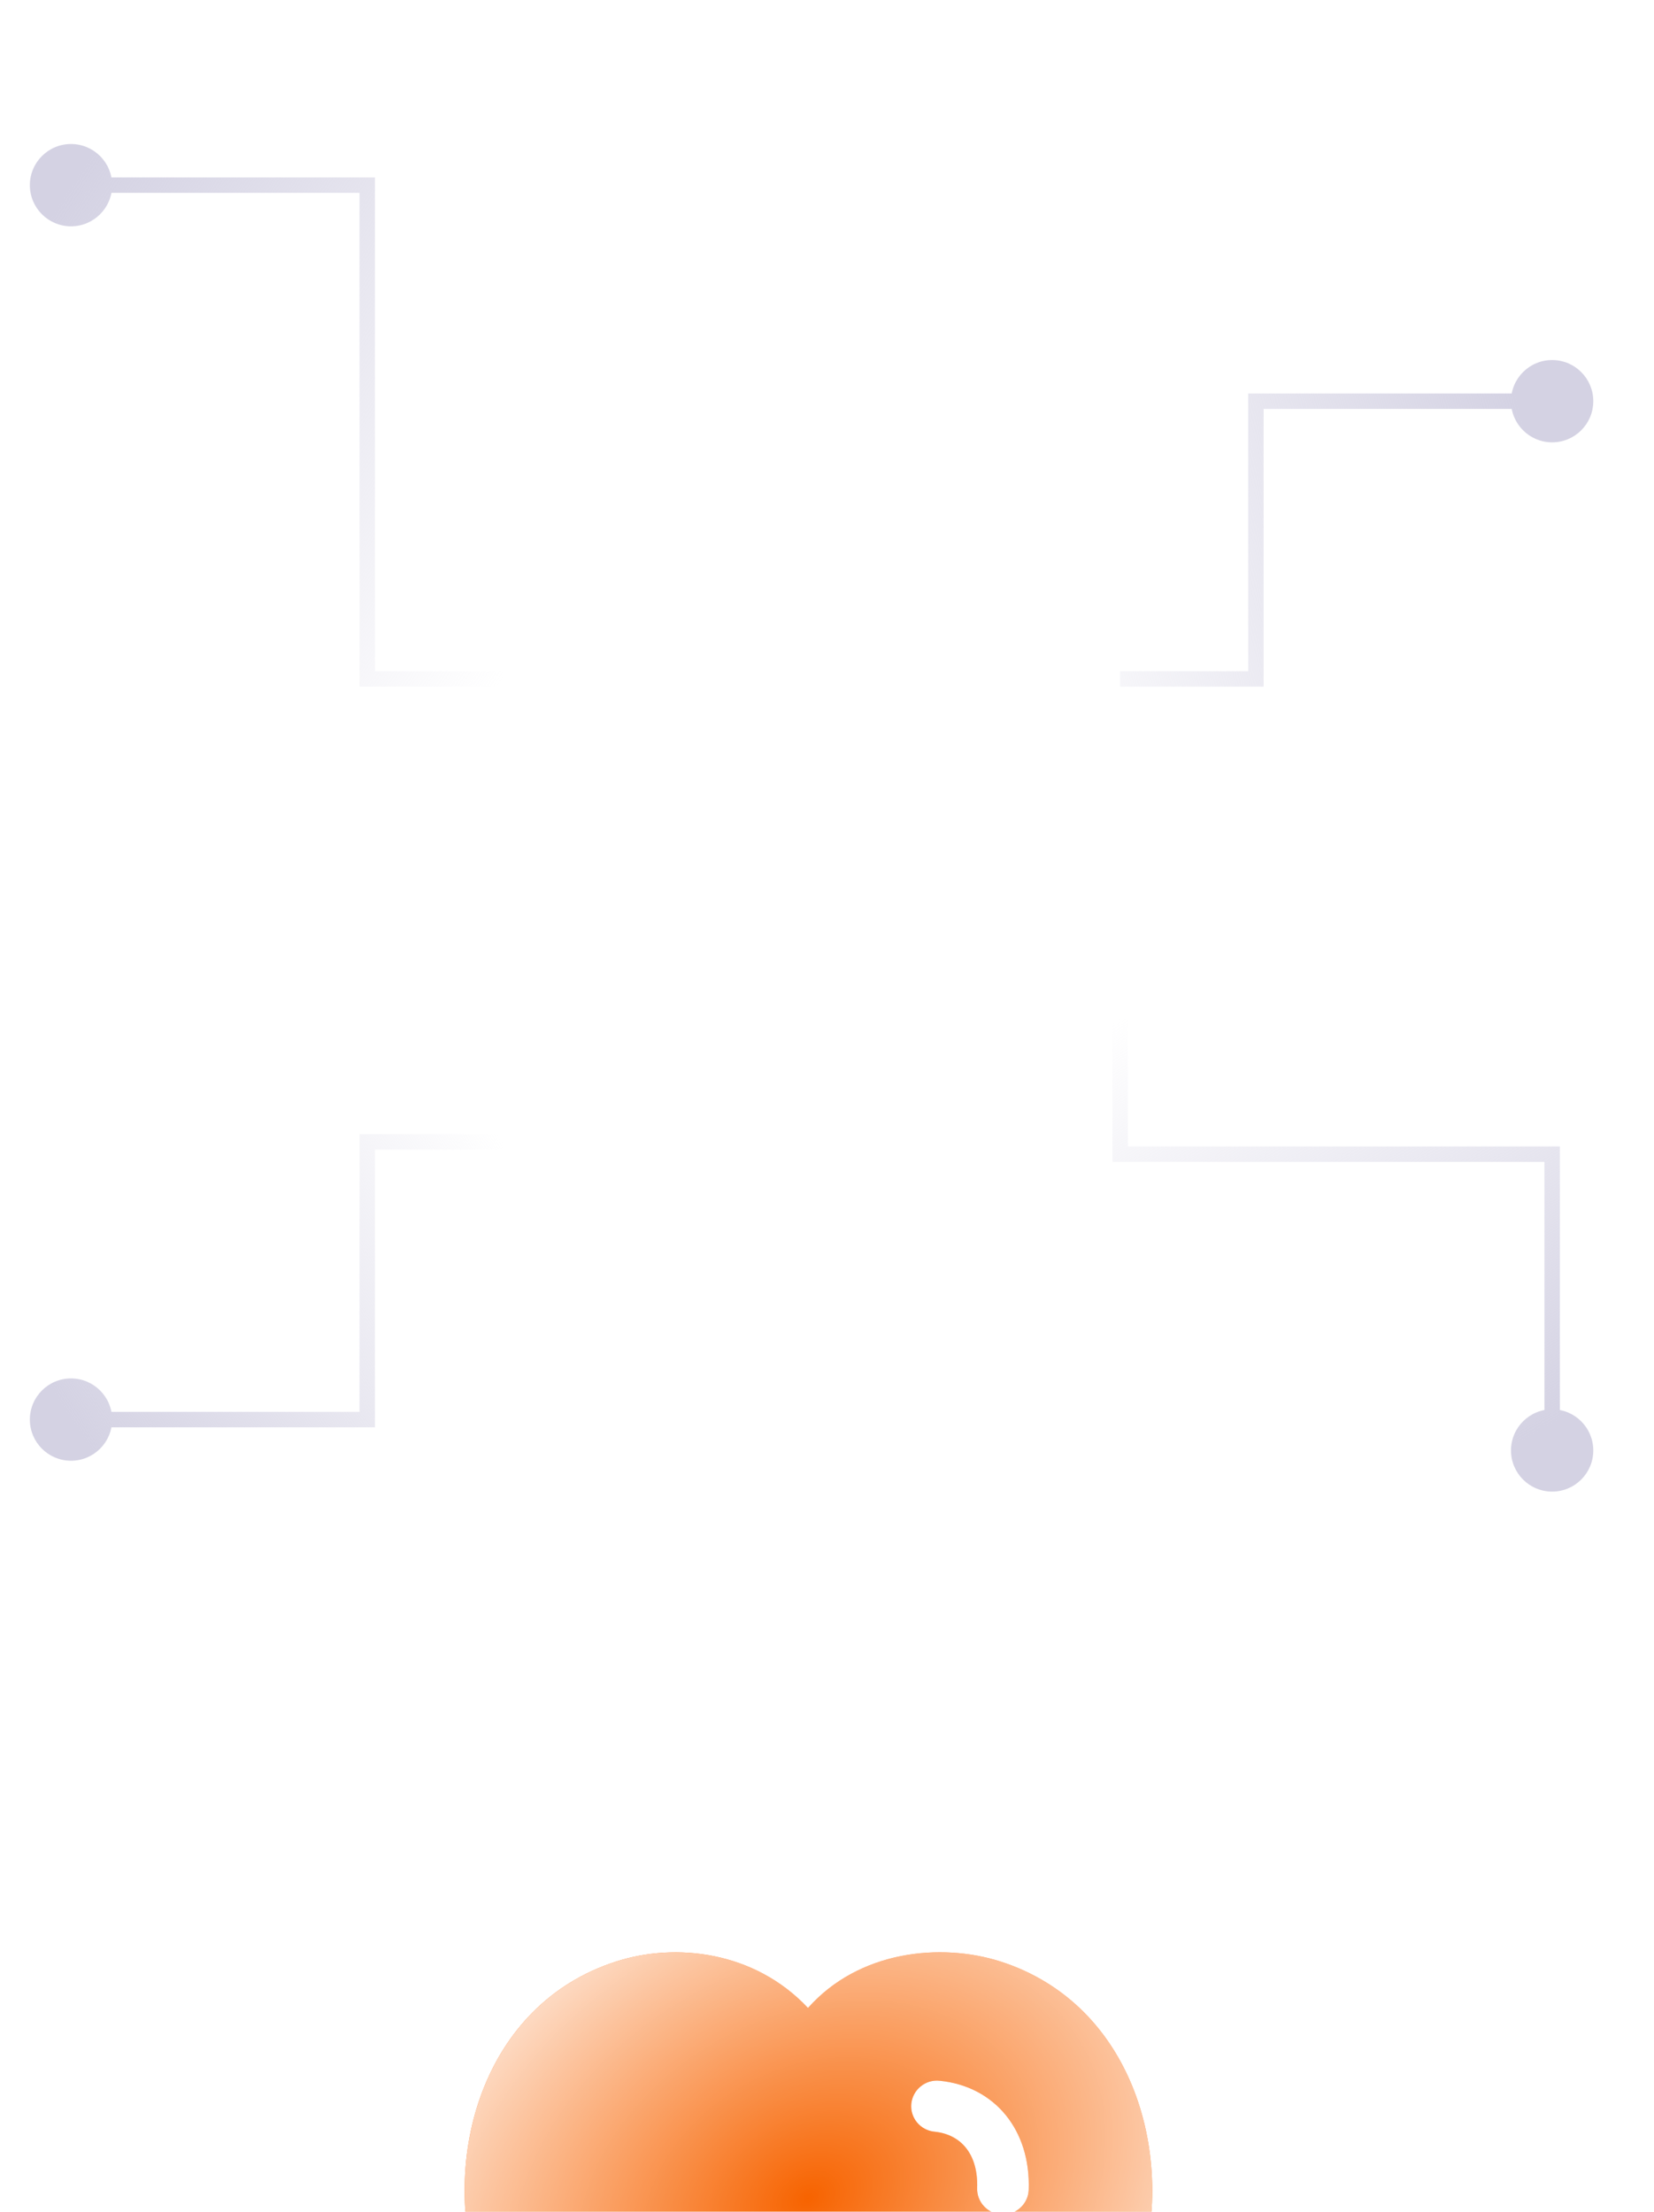 <svg width="89" height="119" viewBox="0 0 89 119" fill="none" xmlns="http://www.w3.org/2000/svg">
<rect width="88" height="88" transform="translate(0.5)" fill="white"/>
<g filter="url(#filter0_dddd_42_2312)">
<path fill-rule="evenodd" clip-rule="evenodd" d="M53.968 41.108H53.922C53.156 41.081 52.554 40.445 52.58 39.685C52.639 37.938 51.779 36.805 50.278 36.652C49.516 36.575 48.96 35.899 49.038 35.142C49.118 34.388 49.802 33.831 50.561 33.912C53.537 34.213 55.463 36.57 55.354 39.777C55.328 40.523 54.712 41.108 53.968 41.108ZM53.816 27.49C50.633 26.48 46.227 26.899 43.477 29.996C40.589 26.921 36.332 26.475 33.172 27.492C25.927 29.806 23.667 38.138 25.729 44.529C28.982 54.578 39.798 60 43.503 60C46.81 60 58.056 54.681 61.272 44.529C63.334 38.14 61.069 29.808 53.816 27.49Z" fill="white"/>
<path fill-rule="evenodd" clip-rule="evenodd" d="M53.968 41.108H53.922C53.156 41.081 52.554 40.445 52.58 39.685C52.639 37.938 51.779 36.805 50.278 36.652C49.516 36.575 48.96 35.899 49.038 35.142C49.118 34.388 49.802 33.831 50.561 33.912C53.537 34.213 55.463 36.57 55.354 39.777C55.328 40.523 54.712 41.108 53.968 41.108ZM53.816 27.49C50.633 26.48 46.227 26.899 43.477 29.996C40.589 26.921 36.332 26.475 33.172 27.492C25.927 29.806 23.667 38.138 25.729 44.529C28.982 54.578 39.798 60 43.503 60C46.81 60 58.056 54.681 61.272 44.529C63.334 38.14 61.069 29.808 53.816 27.49Z" fill="#F76300"/>
<path fill-rule="evenodd" clip-rule="evenodd" d="M53.968 41.108H53.922C53.156 41.081 52.554 40.445 52.58 39.685C52.639 37.938 51.779 36.805 50.278 36.652C49.516 36.575 48.96 35.899 49.038 35.142C49.118 34.388 49.802 33.831 50.561 33.912C53.537 34.213 55.463 36.57 55.354 39.777C55.328 40.523 54.712 41.108 53.968 41.108ZM53.816 27.49C50.633 26.48 46.227 26.899 43.477 29.996C40.589 26.921 36.332 26.475 33.172 27.492C25.927 29.806 23.667 38.138 25.729 44.529C28.982 54.578 39.798 60 43.503 60C46.81 60 58.056 54.681 61.272 44.529C63.334 38.14 61.069 29.808 53.816 27.49Z" fill="url(#paint0_radial_42_2312)" style="mix-blend-mode:overlay"/>
</g>
<path d="M1.607 9.962C1.607 11.185 2.598 12.176 3.821 12.176C5.043 12.176 6.035 11.185 6.035 9.962C6.035 8.74 5.043 7.748 3.821 7.748C2.598 7.748 1.607 8.74 1.607 9.962ZM19.76 9.962H20.175V9.547H19.76V9.962ZM19.76 36.528H19.345V36.943H19.76V36.528ZM3.821 10.377H19.76V9.547H3.821V10.377ZM19.345 9.962V36.528H20.175V9.962H19.345ZM19.76 36.943H27.066V36.113H19.76V36.943Z" fill="url(#paint1_linear_42_2312)"/>
<path d="M83.519 80.252C82.296 80.252 81.305 79.26 81.305 78.038C81.305 76.815 82.296 75.824 83.519 75.824C84.742 75.824 85.733 76.815 85.733 78.038C85.733 79.26 84.742 80.252 83.519 80.252ZM83.519 62.098L83.519 61.683L83.934 61.683L83.934 62.098L83.519 62.098ZM60.273 62.098L60.273 62.513L59.858 62.513L59.858 62.098L60.273 62.098ZM83.104 78.038L83.104 62.098L83.934 62.098L83.934 78.038L83.104 78.038ZM83.519 62.513L60.273 62.513L60.273 61.683L83.519 61.683L83.519 62.513ZM59.858 62.098L59.858 54.792L60.689 54.792L60.689 62.098L59.858 62.098Z" fill="url(#paint2_linear_42_2312)"/>
<path d="M85.733 21.585C85.733 22.808 84.742 23.799 83.519 23.799C82.296 23.799 81.305 22.808 81.305 21.585C81.305 20.362 82.296 19.371 83.519 19.371C84.742 19.371 85.733 20.362 85.733 21.585ZM67.579 21.585H67.164V21.17H67.579V21.585ZM67.579 36.528H67.994V36.943H67.579V36.528ZM83.519 22H67.579V21.17H83.519V22ZM67.994 21.585V36.528H67.164V21.585H67.994ZM67.579 36.943H60.273V36.113H67.579V36.943Z" fill="url(#paint3_linear_42_2312)"/>
<path d="M1.607 76.377C1.607 75.155 2.598 74.163 3.821 74.163C5.043 74.163 6.035 75.155 6.035 76.377C6.035 77.6 5.043 78.591 3.821 78.591C2.598 78.591 1.607 77.6 1.607 76.377ZM19.76 76.377H20.175V76.793H19.76V76.377ZM19.76 61.434H19.345V61.019H19.76V61.434ZM3.821 75.962H19.76V76.793H3.821V75.962ZM19.345 76.377V61.434H20.175V76.377H19.345ZM19.76 61.019H27.066V61.849H19.76V61.019Z" fill="url(#paint4_linear_42_2312)"/>
<defs>
<filter id="filter0_dddd_42_2312" x="8.396" y="25.34" width="70.207" height="92.774" filterUnits="userSpaceOnUse" color-interpolation-filters="sRGB">
<feFlood flood-opacity="0" result="BackgroundImageFix"/>
<feColorMatrix in="SourceAlpha" type="matrix" values="0 0 0 0 0 0 0 0 0 0 0 0 0 0 0 0 0 0 127 0" result="hardAlpha"/>
<feOffset dy="3.321"/>
<feGaussianBlur stdDeviation="2.491"/>
<feColorMatrix type="matrix" values="0 0 0 0 0.98 0 0 0 0 0.541 0 0 0 0 0 0 0 0 0.26 0"/>
<feBlend mode="normal" in2="BackgroundImageFix" result="effect1_dropShadow_42_2312"/>
<feColorMatrix in="SourceAlpha" type="matrix" values="0 0 0 0 0 0 0 0 0 0 0 0 0 0 0 0 0 0 127 0" result="hardAlpha"/>
<feOffset dy="9.962"/>
<feGaussianBlur stdDeviation="4.981"/>
<feColorMatrix type="matrix" values="0 0 0 0 0.98 0 0 0 0 0.541 0 0 0 0 0 0 0 0 0.22 0"/>
<feBlend mode="normal" in2="effect1_dropShadow_42_2312" result="effect2_dropShadow_42_2312"/>
<feColorMatrix in="SourceAlpha" type="matrix" values="0 0 0 0 0 0 0 0 0 0 0 0 0 0 0 0 0 0 127 0" result="hardAlpha"/>
<feOffset dy="23.245"/>
<feGaussianBlur stdDeviation="6.642"/>
<feColorMatrix type="matrix" values="0 0 0 0 0.98 0 0 0 0 0.541 0 0 0 0 0 0 0 0 0.13 0"/>
<feBlend mode="normal" in2="effect2_dropShadow_42_2312" result="effect3_dropShadow_42_2312"/>
<feColorMatrix in="SourceAlpha" type="matrix" values="0 0 0 0 0 0 0 0 0 0 0 0 0 0 0 0 0 0 127 0" result="hardAlpha"/>
<feOffset dy="41.509"/>
<feGaussianBlur stdDeviation="8.302"/>
<feColorMatrix type="matrix" values="0 0 0 0 0.98 0 0 0 0 0.541 0 0 0 0 0 0 0 0 0.04 0"/>
<feBlend mode="normal" in2="effect3_dropShadow_42_2312" result="effect4_dropShadow_42_2312"/>
<feBlend mode="normal" in="SourceGraphic" in2="effect4_dropShadow_42_2312" result="shape"/>
</filter>
<radialGradient id="paint0_radial_42_2312" cx="0" cy="0" r="1" gradientUnits="userSpaceOnUse" gradientTransform="translate(43.5 40.2) rotate(62.275) scale(22.368 30.01)">
<stop stop-color="white" stop-opacity="0"/>
<stop offset="1" stop-color="white"/>
</radialGradient>
<linearGradient id="paint1_linear_42_2312" x1="3.821" y1="9.962" x2="32.331" y2="28.376" gradientUnits="userSpaceOnUse">
<stop stop-color="#D4D2E3"/>
<stop offset="1" stop-color="#D4D2E3" stop-opacity="0"/>
</linearGradient>
<linearGradient id="paint2_linear_42_2312" x1="81.028" y1="78.038" x2="65.96" y2="51.557" gradientUnits="userSpaceOnUse">
<stop stop-color="#D4D2E3"/>
<stop offset="1" stop-color="#D4D2E3" stop-opacity="0"/>
</linearGradient>
<linearGradient id="paint3_linear_42_2312" x1="83.519" y1="29.057" x2="53.632" y2="36.528" gradientUnits="userSpaceOnUse">
<stop stop-color="#D4D2E3"/>
<stop offset="1" stop-color="#D4D2E3" stop-opacity="0"/>
</linearGradient>
<linearGradient id="paint4_linear_42_2312" x1="3.821" y1="76.377" x2="27.066" y2="61.434" gradientUnits="userSpaceOnUse">
<stop stop-color="#D4D2E3"/>
<stop offset="1" stop-color="#D4D2E3" stop-opacity="0"/>
</linearGradient>
</defs>
</svg>
